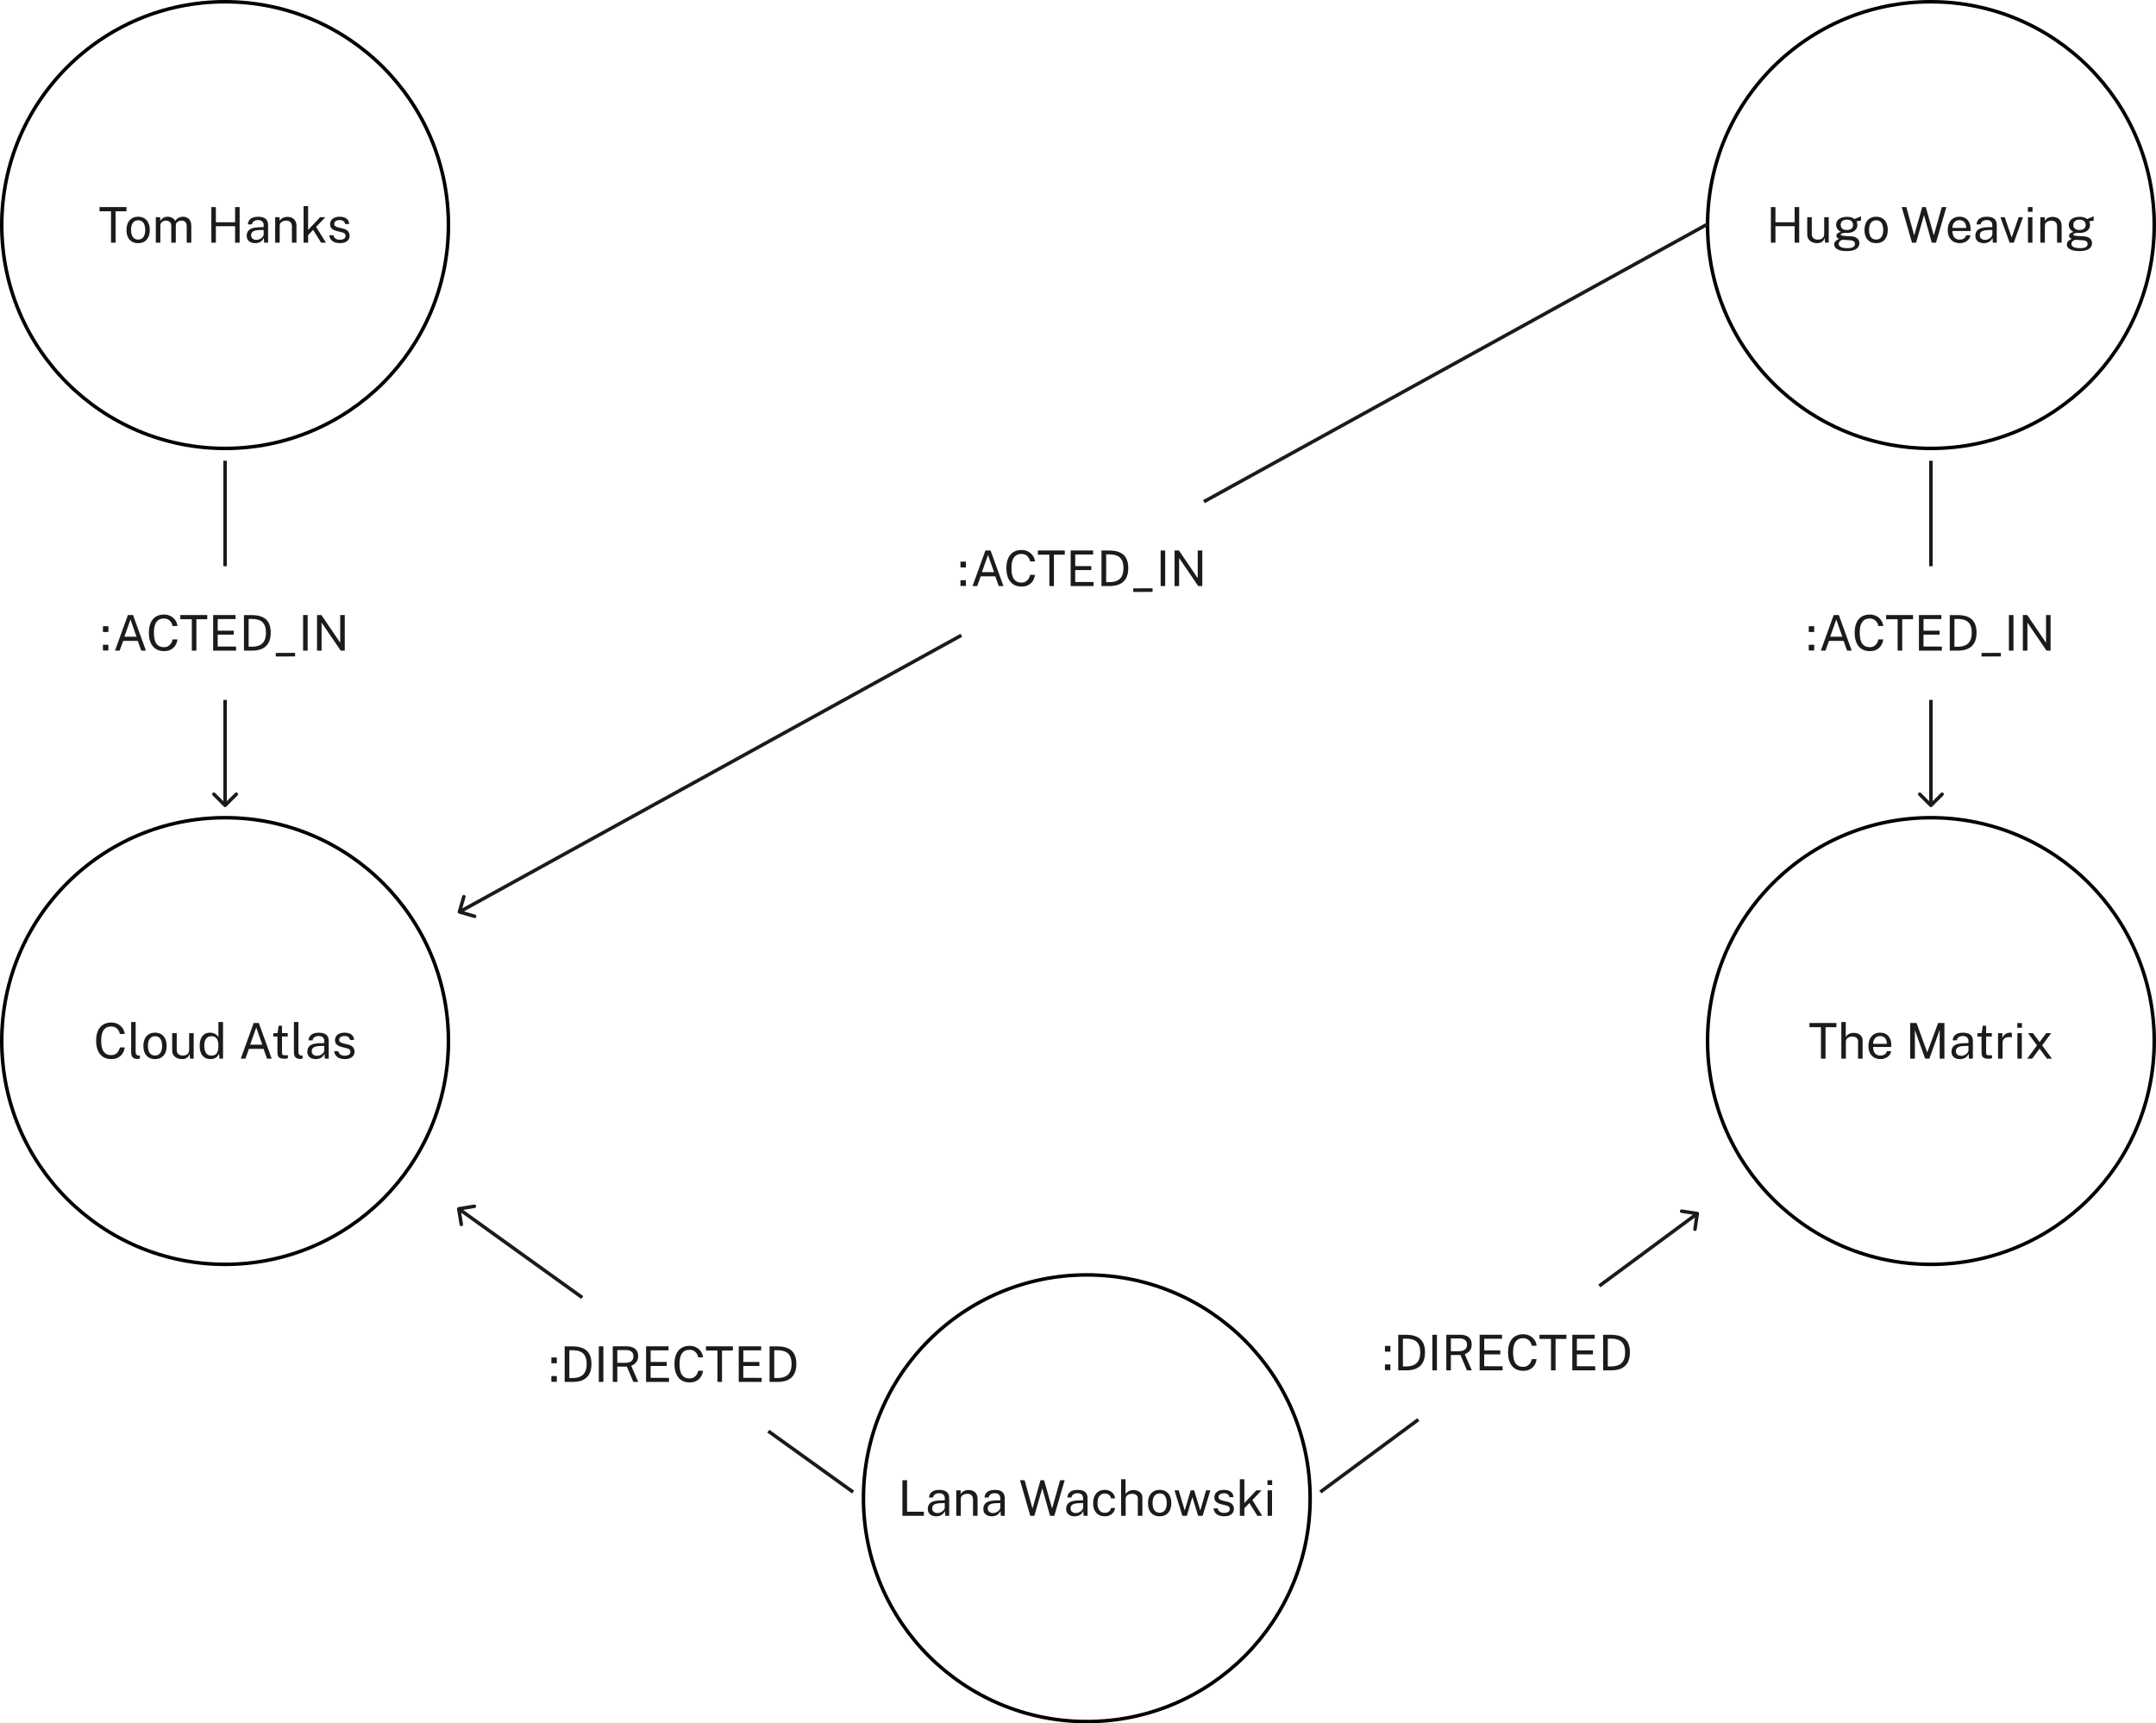 <svg width="613" height="490" viewBox="0 0 613 490" fill="none" xmlns="http://www.w3.org/2000/svg">
<path d="M64 127.5C28.93 127.5 0.5 99.07 0.5 64C0.5 28.93 28.93 0.5 64 0.5C99.07 0.5 127.5 28.93 127.5 64C127.5 99.07 99.07 127.5 64 127.5Z" stroke="black"/>
<path d="M31.566 69V60.068H28.297V58.878H35.955V60.068H32.868V69H31.566ZM39.285 69.14C38.618 69.14 38.035 68.998 37.535 68.713C37.041 68.424 36.656 68.001 36.38 67.446C36.105 66.891 35.967 66.212 35.967 65.409C35.967 64.653 36.096 63.99 36.352 63.421C36.609 62.852 36.985 62.411 37.479 62.098C37.974 61.781 38.578 61.622 39.292 61.622C39.96 61.622 40.538 61.769 41.028 62.063C41.518 62.352 41.899 62.779 42.169 63.344C42.445 63.909 42.582 64.597 42.582 65.409C42.582 66.146 42.456 66.795 42.204 67.355C41.952 67.915 41.581 68.354 41.091 68.671C40.606 68.984 40.004 69.14 39.285 69.14ZM39.292 68.118C39.722 68.118 40.086 68.008 40.384 67.789C40.683 67.57 40.909 67.255 41.063 66.844C41.222 66.433 41.301 65.946 41.301 65.381C41.301 64.863 41.231 64.399 41.091 63.988C40.956 63.573 40.741 63.244 40.447 63.001C40.153 62.758 39.768 62.637 39.292 62.637C38.854 62.637 38.483 62.747 38.179 62.966C37.876 63.181 37.645 63.493 37.486 63.904C37.332 64.315 37.255 64.807 37.255 65.381C37.255 65.89 37.323 66.352 37.458 66.767C37.598 67.182 37.818 67.511 38.116 67.754C38.42 67.997 38.812 68.118 39.292 68.118ZM44.303 69V61.762H45.549V62.812C45.75 62.495 46.025 62.217 46.375 61.979C46.725 61.741 47.18 61.622 47.74 61.622C48.002 61.622 48.268 61.666 48.538 61.755C48.814 61.844 49.066 61.977 49.294 62.154C49.523 62.331 49.7 62.548 49.826 62.805C50.05 62.45 50.354 62.166 50.736 61.951C51.119 61.732 51.551 61.622 52.031 61.622C52.283 61.622 52.547 61.662 52.822 61.741C53.098 61.816 53.352 61.951 53.585 62.147C53.823 62.338 54.017 62.607 54.166 62.952C54.316 63.293 54.39 63.731 54.39 64.268V69H53.088V64.394C53.088 63.955 53.018 63.617 52.878 63.379C52.738 63.136 52.554 62.966 52.325 62.868C52.101 62.77 51.861 62.721 51.604 62.721C51.38 62.721 51.142 62.765 50.89 62.854C50.638 62.943 50.424 63.092 50.246 63.302C50.069 63.512 49.98 63.799 49.98 64.163V69H48.692V64.016C48.692 63.731 48.615 63.493 48.461 63.302C48.312 63.111 48.123 62.966 47.894 62.868C47.67 62.77 47.446 62.721 47.222 62.721C46.975 62.721 46.725 62.77 46.473 62.868C46.226 62.966 46.016 63.122 45.843 63.337C45.675 63.547 45.591 63.822 45.591 64.163V69H44.303ZM60.087 69V58.878H61.382V63.19H66.842V58.878H68.137V69H66.842V64.331H61.382V69H60.087ZM72.529 69.14C72.057 69.14 71.642 69.058 71.283 68.895C70.928 68.727 70.648 68.487 70.443 68.174C70.242 67.861 70.142 67.483 70.142 67.04C70.142 66.237 70.422 65.64 70.982 65.248C71.542 64.856 72.44 64.646 73.677 64.618L74.965 64.583V64.016C74.965 63.573 74.832 63.223 74.566 62.966C74.3 62.705 73.889 62.574 73.334 62.574C72.918 62.579 72.552 62.677 72.235 62.868C71.917 63.059 71.714 63.372 71.626 63.806H70.485C70.513 63.335 70.643 62.938 70.877 62.616C71.115 62.289 71.448 62.042 71.878 61.874C72.307 61.706 72.813 61.622 73.397 61.622C74.027 61.622 74.549 61.711 74.965 61.888C75.385 62.065 75.697 62.327 75.903 62.672C76.113 63.017 76.218 63.442 76.218 63.946V69H75.112L75.014 67.642C74.738 68.207 74.384 68.599 73.95 68.818C73.52 69.033 73.047 69.14 72.529 69.14ZM72.914 68.209C73.161 68.209 73.404 68.165 73.642 68.076C73.884 67.987 74.104 67.868 74.3 67.719C74.5 67.565 74.661 67.395 74.783 67.208C74.904 67.017 74.965 66.821 74.965 66.62V65.381L73.894 65.402C73.338 65.411 72.876 65.467 72.508 65.57C72.139 65.673 71.861 65.834 71.675 66.053C71.488 66.272 71.395 66.559 71.395 66.914C71.395 67.32 71.537 67.637 71.822 67.866C72.106 68.095 72.47 68.209 72.914 68.209ZM78.237 69V61.762H79.49V62.812C79.607 62.611 79.768 62.422 79.973 62.245C80.183 62.068 80.435 61.925 80.729 61.818C81.028 61.711 81.371 61.657 81.758 61.657C82.215 61.657 82.635 61.748 83.018 61.93C83.405 62.112 83.713 62.397 83.942 62.784C84.175 63.167 84.292 63.661 84.292 64.268V69H82.997V64.394C82.997 63.829 82.848 63.412 82.549 63.141C82.255 62.866 81.872 62.728 81.401 62.728C81.074 62.728 80.769 62.782 80.484 62.889C80.199 62.992 79.968 63.15 79.791 63.365C79.614 63.575 79.525 63.841 79.525 64.163V69H78.237ZM86.317 69V58.598H87.605V65.381L91.007 61.762H92.491L89.88 64.52L92.673 69H91.301L89.033 65.367L87.605 66.844V69H86.317ZM96.618 69.14C96.114 69.14 95.645 69.063 95.211 68.909C94.782 68.75 94.425 68.505 94.14 68.174C93.856 67.838 93.678 67.411 93.608 66.893H94.784C94.845 67.178 94.962 67.416 95.134 67.607C95.307 67.794 95.519 67.936 95.771 68.034C96.028 68.127 96.308 68.174 96.611 68.174C97.101 68.174 97.496 68.083 97.794 67.901C98.093 67.719 98.242 67.439 98.242 67.061C98.242 66.795 98.163 66.583 98.004 66.424C97.85 66.261 97.608 66.142 97.276 66.067L95.778 65.696C95.195 65.556 94.728 65.337 94.378 65.038C94.033 64.739 93.858 64.322 93.853 63.785C93.853 63.36 93.956 62.987 94.161 62.665C94.367 62.343 94.672 62.089 95.078 61.902C95.489 61.715 96 61.622 96.611 61.622C97.4 61.622 98.035 61.799 98.515 62.154C98.996 62.504 99.248 63.02 99.271 63.701H98.123C98.077 63.356 97.923 63.083 97.661 62.882C97.4 62.677 97.045 62.574 96.597 62.574C96.14 62.574 95.764 62.667 95.47 62.854C95.181 63.036 95.036 63.321 95.036 63.708C95.036 63.965 95.139 64.168 95.344 64.317C95.554 64.462 95.858 64.583 96.254 64.681L97.71 65.045C98.042 65.134 98.317 65.25 98.536 65.395C98.756 65.54 98.928 65.701 99.054 65.878C99.18 66.055 99.269 66.242 99.32 66.438C99.376 66.629 99.404 66.814 99.404 66.991C99.404 67.434 99.295 67.817 99.075 68.139C98.856 68.456 98.539 68.704 98.123 68.881C97.708 69.054 97.206 69.14 96.618 69.14Z" fill="#1A1B1D"/>
<path d="M549 127.5C513.93 127.5 485.5 99.07 485.5 64C485.5 28.93 513.93 0.5 549 0.5C584.07 0.5 612.5 28.93 612.5 64C612.5 99.07 584.07 127.5 549 127.5Z" stroke="black"/>
<path d="M503.504 69V58.878H504.799V63.19H510.259V58.878H511.554V69H510.259V64.331H504.799V69H503.504ZM516.617 69.14C516.239 69.135 515.882 69.082 515.546 68.979C515.214 68.872 514.92 68.715 514.664 68.51C514.407 68.305 514.204 68.05 514.055 67.747C513.91 67.439 513.838 67.082 513.838 66.676V61.762H515.133V66.543C515.133 67.014 515.277 67.397 515.567 67.691C515.861 67.985 516.302 68.132 516.89 68.132C517.422 68.132 517.849 67.994 518.171 67.719C518.497 67.439 518.661 67.024 518.661 66.473V61.762H519.949V69H518.92L518.787 67.614C518.698 67.978 518.546 68.272 518.332 68.496C518.122 68.72 517.867 68.886 517.569 68.993C517.275 69.096 516.957 69.145 516.617 69.14ZM525.109 71.394C523.975 71.394 523.091 71.228 522.456 70.897C521.822 70.57 521.504 70.101 521.504 69.49C521.504 69.229 521.565 69.007 521.686 68.825C521.808 68.638 521.952 68.484 522.12 68.363C522.288 68.242 522.445 68.146 522.589 68.076C522.734 68.001 522.83 67.948 522.876 67.915C522.792 67.868 522.692 67.81 522.575 67.74C522.459 67.67 522.354 67.577 522.26 67.46C522.172 67.343 522.127 67.192 522.127 67.005C522.127 66.776 522.235 66.566 522.449 66.375C522.664 66.184 522.984 66.041 523.408 65.948C522.984 65.733 522.652 65.449 522.414 65.094C522.176 64.739 522.057 64.354 522.057 63.939C522.057 63.472 522.183 63.066 522.435 62.721C522.687 62.376 523.049 62.112 523.52 61.93C523.992 61.743 524.554 61.65 525.207 61.65C525.679 61.65 526.073 61.706 526.39 61.818C526.712 61.925 527.011 62.079 527.286 62.28C527.361 62.247 527.48 62.198 527.643 62.133C527.807 62.063 527.984 61.988 528.175 61.909C528.371 61.83 528.553 61.755 528.721 61.685C528.894 61.61 529.032 61.554 529.134 61.517L529.127 62.714L527.86 62.952C527.935 63.101 527.993 63.265 528.035 63.442C528.077 63.619 528.098 63.785 528.098 63.939C528.098 64.364 527.986 64.749 527.762 65.094C527.543 65.439 527.209 65.715 526.761 65.92C526.313 66.125 525.753 66.228 525.081 66.228C525.025 66.228 524.953 66.228 524.864 66.228C524.78 66.223 524.708 66.219 524.647 66.214C524.153 66.228 523.812 66.284 523.625 66.382C523.443 66.475 523.352 66.58 523.352 66.697C523.352 66.832 523.457 66.926 523.667 66.977C523.877 67.028 524.232 67.073 524.731 67.11C524.913 67.119 525.137 67.131 525.403 67.145C525.674 67.159 525.975 67.178 526.306 67.201C527.062 67.248 527.646 67.441 528.056 67.782C528.467 68.123 528.672 68.582 528.672 69.161C528.672 69.819 528.378 70.356 527.79 70.771C527.207 71.186 526.313 71.394 525.109 71.394ZM525.34 70.561C526.008 70.561 526.519 70.461 526.873 70.26C527.233 70.059 527.412 69.756 527.412 69.35C527.412 69.061 527.303 68.825 527.083 68.643C526.864 68.456 526.533 68.349 526.089 68.321L524.059 68.188C523.877 68.179 523.688 68.225 523.492 68.328C523.296 68.426 523.131 68.564 522.995 68.741C522.86 68.918 522.792 69.119 522.792 69.343C522.792 69.726 523 70.024 523.415 70.239C523.831 70.454 524.472 70.561 525.34 70.561ZM525.123 65.395C525.641 65.395 526.059 65.274 526.376 65.031C526.698 64.788 526.859 64.429 526.859 63.953C526.859 63.463 526.698 63.09 526.376 62.833C526.059 62.576 525.641 62.448 525.123 62.448C524.591 62.448 524.162 62.579 523.835 62.84C523.513 63.097 523.352 63.468 523.352 63.953C523.352 64.41 523.506 64.765 523.814 65.017C524.127 65.269 524.563 65.395 525.123 65.395ZM533.439 69.14C532.771 69.14 532.188 68.998 531.689 68.713C531.194 68.424 530.809 68.001 530.534 67.446C530.258 66.891 530.121 66.212 530.121 65.409C530.121 64.653 530.249 63.99 530.506 63.421C530.762 62.852 531.138 62.411 531.633 62.098C532.127 61.781 532.732 61.622 533.446 61.622C534.113 61.622 534.692 61.769 535.182 62.063C535.672 62.352 536.052 62.779 536.323 63.344C536.598 63.909 536.736 64.597 536.736 65.409C536.736 66.146 536.61 66.795 536.358 67.355C536.106 67.915 535.735 68.354 535.245 68.671C534.759 68.984 534.157 69.14 533.439 69.14ZM533.446 68.118C533.875 68.118 534.239 68.008 534.538 67.789C534.836 67.57 535.063 67.255 535.217 66.844C535.375 66.433 535.455 65.946 535.455 65.381C535.455 64.863 535.385 64.399 535.245 63.988C535.109 63.573 534.895 63.244 534.601 63.001C534.307 62.758 533.922 62.637 533.446 62.637C533.007 62.637 532.636 62.747 532.333 62.966C532.029 63.181 531.798 63.493 531.64 63.904C531.486 64.315 531.409 64.807 531.409 65.381C531.409 65.89 531.476 66.352 531.612 66.767C531.752 67.182 531.971 67.511 532.27 67.754C532.573 67.997 532.965 68.118 533.446 68.118ZM543.621 69L540.702 58.878H542.011L544.251 66.935L546.533 58.878H547.548L549.823 66.935L552.105 58.878H553.407L550.453 69H549.256L547.037 61.153L544.783 69H543.621ZM557.211 69.14C556.539 69.14 555.946 68.993 555.433 68.699C554.92 68.405 554.518 67.983 554.229 67.432C553.94 66.881 553.795 66.221 553.795 65.451C553.795 64.69 553.926 64.023 554.187 63.449C554.448 62.875 554.826 62.427 555.321 62.105C555.82 61.783 556.42 61.622 557.12 61.622C557.801 61.622 558.378 61.769 558.849 62.063C559.32 62.357 559.677 62.772 559.92 63.309C560.167 63.841 560.291 64.473 560.291 65.206V65.682H555.104C555.104 66.139 555.179 66.555 555.328 66.928C555.482 67.297 555.713 67.591 556.021 67.81C556.329 68.029 556.719 68.139 557.19 68.139C557.652 68.139 558.049 68.032 558.38 67.817C558.716 67.602 558.931 67.292 559.024 66.886H560.242C560.158 67.376 559.962 67.789 559.654 68.125C559.351 68.461 558.984 68.715 558.555 68.888C558.13 69.056 557.682 69.14 557.211 69.14ZM555.111 64.807H559.045C559.045 64.392 558.975 64.018 558.835 63.687C558.695 63.351 558.48 63.087 558.191 62.896C557.906 62.7 557.547 62.602 557.113 62.602C556.66 62.602 556.285 62.712 555.986 62.931C555.687 63.146 555.466 63.423 555.321 63.764C555.176 64.1 555.106 64.448 555.111 64.807ZM564.03 69.14C563.558 69.14 563.143 69.058 562.784 68.895C562.429 68.727 562.149 68.487 561.944 68.174C561.743 67.861 561.643 67.483 561.643 67.04C561.643 66.237 561.923 65.64 562.483 65.248C563.043 64.856 563.941 64.646 565.178 64.618L566.466 64.583V64.016C566.466 63.573 566.333 63.223 566.067 62.966C565.801 62.705 565.39 62.574 564.835 62.574C564.419 62.579 564.053 62.677 563.736 62.868C563.418 63.059 563.215 63.372 563.127 63.806H561.986C562.014 63.335 562.144 62.938 562.378 62.616C562.616 62.289 562.949 62.042 563.379 61.874C563.808 61.706 564.314 61.622 564.898 61.622C565.528 61.622 566.05 61.711 566.466 61.888C566.886 62.065 567.198 62.327 567.404 62.672C567.614 63.017 567.719 63.442 567.719 63.946V69H566.613L566.515 67.642C566.239 68.207 565.885 68.599 565.451 68.818C565.021 69.033 564.548 69.14 564.03 69.14ZM564.415 68.209C564.662 68.209 564.905 68.165 565.143 68.076C565.385 67.987 565.605 67.868 565.801 67.719C566.001 67.565 566.162 67.395 566.284 67.208C566.405 67.017 566.466 66.821 566.466 66.62V65.381L565.395 65.402C564.839 65.411 564.377 65.467 564.009 65.57C563.64 65.673 563.362 65.834 563.176 66.053C562.989 66.272 562.896 66.559 562.896 66.914C562.896 67.32 563.038 67.637 563.323 67.866C563.607 68.095 563.971 68.209 564.415 68.209ZM571.382 69L568.764 61.762H569.982L571.907 67.376H572.026L573.958 61.762H575.169L572.565 69H571.382ZM576.609 69V61.762H577.862V69H576.609ZM576.574 60.229V58.885H577.897V60.229H576.574ZM580.115 69V61.762H581.368V62.812C581.485 62.611 581.646 62.422 581.851 62.245C582.061 62.068 582.313 61.925 582.607 61.818C582.906 61.711 583.249 61.657 583.636 61.657C584.093 61.657 584.513 61.748 584.896 61.93C585.283 62.112 585.591 62.397 585.82 62.784C586.053 63.167 586.17 63.661 586.17 64.268V69H584.875V64.394C584.875 63.829 584.726 63.412 584.427 63.141C584.133 62.866 583.75 62.728 583.279 62.728C582.952 62.728 582.647 62.782 582.362 62.889C582.077 62.992 581.846 63.15 581.669 63.365C581.492 63.575 581.403 63.841 581.403 64.163V69H580.115ZM591.254 71.394C590.12 71.394 589.236 71.228 588.601 70.897C587.966 70.57 587.649 70.101 587.649 69.49C587.649 69.229 587.71 69.007 587.831 68.825C587.952 68.638 588.097 68.484 588.265 68.363C588.433 68.242 588.589 68.146 588.734 68.076C588.879 68.001 588.974 67.948 589.021 67.915C588.937 67.868 588.837 67.81 588.72 67.74C588.603 67.67 588.498 67.577 588.405 67.46C588.316 67.343 588.272 67.192 588.272 67.005C588.272 66.776 588.379 66.566 588.594 66.375C588.809 66.184 589.128 66.041 589.553 65.948C589.128 65.733 588.797 65.449 588.559 65.094C588.321 64.739 588.202 64.354 588.202 63.939C588.202 63.472 588.328 63.066 588.58 62.721C588.832 62.376 589.194 62.112 589.665 61.93C590.136 61.743 590.699 61.65 591.352 61.65C591.823 61.65 592.218 61.706 592.535 61.818C592.857 61.925 593.156 62.079 593.431 62.28C593.506 62.247 593.625 62.198 593.788 62.133C593.951 62.063 594.129 61.988 594.32 61.909C594.516 61.83 594.698 61.755 594.866 61.685C595.039 61.61 595.176 61.554 595.279 61.517L595.272 62.714L594.005 62.952C594.08 63.101 594.138 63.265 594.18 63.442C594.222 63.619 594.243 63.785 594.243 63.939C594.243 64.364 594.131 64.749 593.907 65.094C593.688 65.439 593.354 65.715 592.906 65.92C592.458 66.125 591.898 66.228 591.226 66.228C591.17 66.228 591.098 66.228 591.009 66.228C590.925 66.223 590.853 66.219 590.792 66.214C590.297 66.228 589.957 66.284 589.77 66.382C589.588 66.475 589.497 66.58 589.497 66.697C589.497 66.832 589.602 66.926 589.812 66.977C590.022 67.028 590.377 67.073 590.876 67.11C591.058 67.119 591.282 67.131 591.548 67.145C591.819 67.159 592.12 67.178 592.451 67.201C593.207 67.248 593.79 67.441 594.201 67.782C594.612 68.123 594.817 68.582 594.817 69.161C594.817 69.819 594.523 70.356 593.935 70.771C593.352 71.186 592.458 71.394 591.254 71.394ZM591.485 70.561C592.152 70.561 592.663 70.461 593.018 70.26C593.377 70.059 593.557 69.756 593.557 69.35C593.557 69.061 593.447 68.825 593.228 68.643C593.009 68.456 592.677 68.349 592.234 68.321L590.204 68.188C590.022 68.179 589.833 68.225 589.637 68.328C589.441 68.426 589.275 68.564 589.14 68.741C589.005 68.918 588.937 69.119 588.937 69.343C588.937 69.726 589.145 70.024 589.56 70.239C589.975 70.454 590.617 70.561 591.485 70.561ZM591.268 65.395C591.786 65.395 592.204 65.274 592.521 65.031C592.843 64.788 593.004 64.429 593.004 63.953C593.004 63.463 592.843 63.09 592.521 62.833C592.204 62.576 591.786 62.448 591.268 62.448C590.736 62.448 590.307 62.579 589.98 62.84C589.658 63.097 589.497 63.468 589.497 63.953C589.497 64.41 589.651 64.765 589.959 65.017C590.272 65.269 590.708 65.395 591.268 65.395Z" fill="#1A1B1D"/>
<path d="M309 489.5C273.93 489.5 245.5 461.07 245.5 426C245.5 390.93 273.93 362.5 309 362.5C344.07 362.5 372.5 390.93 372.5 426C372.5 461.07 344.07 489.5 309 489.5Z" stroke="black"/>
<path d="M256.572 431L256.579 420.878H257.902V429.838H262.683V431H256.572ZM266.184 431.14C265.713 431.14 265.297 431.058 264.938 430.895C264.583 430.727 264.303 430.487 264.098 430.174C263.897 429.861 263.797 429.483 263.797 429.04C263.797 428.237 264.077 427.64 264.637 427.248C265.197 426.856 266.095 426.646 267.332 426.618L268.62 426.583V426.016C268.62 425.573 268.487 425.223 268.221 424.966C267.955 424.705 267.544 424.574 266.989 424.574C266.574 424.579 266.207 424.677 265.89 424.868C265.573 425.059 265.37 425.372 265.281 425.806H264.14C264.168 425.335 264.299 424.938 264.532 424.616C264.77 424.289 265.104 424.042 265.533 423.874C265.962 423.706 266.469 423.622 267.052 423.622C267.682 423.622 268.205 423.711 268.62 423.888C269.04 424.065 269.353 424.327 269.558 424.672C269.768 425.017 269.873 425.442 269.873 425.946V431H268.767L268.669 429.642C268.394 430.207 268.039 430.599 267.605 430.818C267.176 431.033 266.702 431.14 266.184 431.14ZM266.569 430.209C266.816 430.209 267.059 430.165 267.297 430.076C267.54 429.987 267.759 429.868 267.955 429.719C268.156 429.565 268.317 429.395 268.438 429.208C268.559 429.017 268.62 428.821 268.62 428.62V427.381L267.549 427.402C266.994 427.411 266.532 427.467 266.163 427.57C265.794 427.673 265.517 427.834 265.33 428.053C265.143 428.272 265.05 428.559 265.05 428.914C265.05 429.32 265.192 429.637 265.477 429.866C265.762 430.095 266.126 430.209 266.569 430.209ZM271.892 431V423.762H273.145V424.812C273.262 424.611 273.423 424.422 273.628 424.245C273.838 424.068 274.09 423.925 274.384 423.818C274.683 423.711 275.026 423.657 275.413 423.657C275.871 423.657 276.291 423.748 276.673 423.93C277.061 424.112 277.369 424.397 277.597 424.784C277.831 425.167 277.947 425.661 277.947 426.268V431H276.652V426.394C276.652 425.829 276.503 425.412 276.204 425.141C275.91 424.866 275.528 424.728 275.056 424.728C274.73 424.728 274.424 424.782 274.139 424.889C273.855 424.992 273.624 425.15 273.446 425.365C273.269 425.575 273.18 425.841 273.18 426.163V431H271.892ZM281.975 431.14C281.504 431.14 281.088 431.058 280.729 430.895C280.374 430.727 280.094 430.487 279.889 430.174C279.688 429.861 279.588 429.483 279.588 429.04C279.588 428.237 279.868 427.64 280.428 427.248C280.988 426.856 281.886 426.646 283.123 426.618L284.411 426.583V426.016C284.411 425.573 284.278 425.223 284.012 424.966C283.746 424.705 283.335 424.574 282.78 424.574C282.365 424.579 281.998 424.677 281.681 424.868C281.364 425.059 281.161 425.372 281.072 425.806H279.931C279.959 425.335 280.09 424.938 280.323 424.616C280.561 424.289 280.895 424.042 281.324 423.874C281.753 423.706 282.26 423.622 282.843 423.622C283.473 423.622 283.996 423.711 284.411 423.888C284.831 424.065 285.144 424.327 285.349 424.672C285.559 425.017 285.664 425.442 285.664 425.946V431H284.558L284.46 429.642C284.185 430.207 283.83 430.599 283.396 430.818C282.967 431.033 282.493 431.14 281.975 431.14ZM282.36 430.209C282.607 430.209 282.85 430.165 283.088 430.076C283.331 429.987 283.55 429.868 283.746 429.719C283.947 429.565 284.108 429.395 284.229 429.208C284.35 429.017 284.411 428.821 284.411 428.62V427.381L283.34 427.402C282.785 427.411 282.323 427.467 281.954 427.57C281.585 427.673 281.308 427.834 281.121 428.053C280.934 428.272 280.841 428.559 280.841 428.914C280.841 429.32 280.983 429.637 281.268 429.866C281.553 430.095 281.917 430.209 282.36 430.209ZM292.929 431L290.01 420.878H291.319L293.559 428.935L295.841 420.878H296.856L299.131 428.935L301.413 420.878H302.715L299.761 431H298.564L296.345 423.153L294.091 431H292.929ZM305.518 431.14C305.047 431.14 304.631 431.058 304.272 430.895C303.917 430.727 303.637 430.487 303.432 430.174C303.231 429.861 303.131 429.483 303.131 429.04C303.131 428.237 303.411 427.64 303.971 427.248C304.531 426.856 305.429 426.646 306.666 426.618L307.954 426.583V426.016C307.954 425.573 307.821 425.223 307.555 424.966C307.289 424.705 306.878 424.574 306.323 424.574C305.908 424.579 305.541 424.677 305.224 424.868C304.907 425.059 304.704 425.372 304.615 425.806H303.474C303.502 425.335 303.633 424.938 303.866 424.616C304.104 424.289 304.438 424.042 304.867 423.874C305.296 423.706 305.803 423.622 306.386 423.622C307.016 423.622 307.539 423.711 307.954 423.888C308.374 424.065 308.687 424.327 308.892 424.672C309.102 425.017 309.207 425.442 309.207 425.946V431H308.101L308.003 429.642C307.728 430.207 307.373 430.599 306.939 430.818C306.51 431.033 306.036 431.14 305.518 431.14ZM305.903 430.209C306.15 430.209 306.393 430.165 306.631 430.076C306.874 429.987 307.093 429.868 307.289 429.719C307.49 429.565 307.651 429.395 307.772 429.208C307.893 429.017 307.954 428.821 307.954 428.62V427.381L306.883 427.402C306.328 427.411 305.866 427.467 305.497 427.57C305.128 427.673 304.851 427.834 304.664 428.053C304.477 428.272 304.384 428.559 304.384 428.914C304.384 429.32 304.526 429.637 304.811 429.866C305.096 430.095 305.46 430.209 305.903 430.209ZM314.138 431.14C313.485 431.14 312.906 430.998 312.402 430.713C311.903 430.428 311.511 430.008 311.226 429.453C310.946 428.898 310.806 428.216 310.806 427.409C310.806 426.653 310.935 425.993 311.191 425.428C311.453 424.859 311.831 424.415 312.325 424.098C312.825 423.781 313.429 423.622 314.138 423.622C314.656 423.622 315.121 423.722 315.531 423.923C315.947 424.119 316.287 424.399 316.553 424.763C316.819 425.127 316.983 425.556 317.043 426.051H315.895C315.853 425.799 315.755 425.568 315.601 425.358C315.452 425.148 315.254 424.98 315.006 424.854C314.764 424.728 314.477 424.665 314.145 424.665C313.525 424.665 313.018 424.889 312.626 425.337C312.239 425.785 312.045 426.471 312.045 427.395C312.045 428.23 312.223 428.9 312.577 429.404C312.937 429.903 313.464 430.153 314.159 430.153C314.491 430.153 314.78 430.09 315.027 429.964C315.275 429.833 315.473 429.663 315.622 429.453C315.772 429.238 315.867 429.01 315.909 428.767H317.036C316.976 429.252 316.81 429.672 316.539 430.027C316.273 430.382 315.933 430.657 315.517 430.853C315.107 431.044 314.647 431.14 314.138 431.14ZM318.759 431V420.598H320.019V424.826C320.141 424.625 320.304 424.439 320.509 424.266C320.715 424.089 320.964 423.946 321.258 423.839C321.552 423.727 321.893 423.671 322.28 423.671C322.752 423.671 323.179 423.76 323.561 423.937C323.944 424.11 324.247 424.357 324.471 424.679C324.695 425.001 324.807 425.384 324.807 425.827V431H323.512V426.086C323.512 425.652 323.363 425.318 323.064 425.085C322.77 424.847 322.385 424.728 321.909 424.728C321.587 424.728 321.284 424.782 320.999 424.889C320.715 424.992 320.484 425.15 320.306 425.365C320.134 425.575 320.047 425.843 320.047 426.17V431H318.759ZM329.724 431.14C329.057 431.14 328.473 430.998 327.974 430.713C327.479 430.424 327.094 430.001 326.819 429.446C326.544 428.891 326.406 428.212 326.406 427.409C326.406 426.653 326.534 425.99 326.791 425.421C327.048 424.852 327.423 424.411 327.918 424.098C328.413 423.781 329.017 423.622 329.731 423.622C330.398 423.622 330.977 423.769 331.467 424.063C331.957 424.352 332.337 424.779 332.608 425.344C332.883 425.909 333.021 426.597 333.021 427.409C333.021 428.146 332.895 428.795 332.643 429.355C332.391 429.915 332.02 430.354 331.53 430.671C331.045 430.984 330.443 431.14 329.724 431.14ZM329.731 430.118C330.16 430.118 330.524 430.008 330.823 429.789C331.122 429.57 331.348 429.255 331.502 428.844C331.661 428.433 331.74 427.946 331.74 427.381C331.74 426.863 331.67 426.399 331.53 425.988C331.395 425.573 331.18 425.244 330.886 425.001C330.592 424.758 330.207 424.637 329.731 424.637C329.292 424.637 328.921 424.747 328.618 424.966C328.315 425.181 328.084 425.493 327.925 425.904C327.771 426.315 327.694 426.807 327.694 427.381C327.694 427.89 327.762 428.352 327.897 428.767C328.037 429.182 328.256 429.511 328.555 429.754C328.858 429.997 329.25 430.118 329.731 430.118ZM336.179 431L333.939 423.762H335.143L336.795 429.327H336.907L338.538 423.762H339.518L341.212 429.313H341.331L342.913 423.762H344.131L341.933 431H340.659L339.014 425.659L337.439 431H336.179ZM348.037 431.14C347.533 431.14 347.064 431.063 346.63 430.909C346.201 430.75 345.844 430.505 345.559 430.174C345.275 429.838 345.097 429.411 345.027 428.893H346.203C346.264 429.178 346.381 429.416 346.553 429.607C346.726 429.794 346.938 429.936 347.19 430.034C347.447 430.127 347.727 430.174 348.03 430.174C348.52 430.174 348.915 430.083 349.213 429.901C349.512 429.719 349.661 429.439 349.661 429.061C349.661 428.795 349.582 428.583 349.423 428.424C349.269 428.261 349.027 428.142 348.695 428.067L347.197 427.696C346.614 427.556 346.147 427.337 345.797 427.038C345.452 426.739 345.277 426.322 345.272 425.785C345.272 425.36 345.375 424.987 345.58 424.665C345.786 424.343 346.091 424.089 346.497 423.902C346.908 423.715 347.419 423.622 348.03 423.622C348.819 423.622 349.454 423.799 349.934 424.154C350.415 424.504 350.667 425.02 350.69 425.701H349.542C349.496 425.356 349.342 425.083 349.08 424.882C348.819 424.677 348.464 424.574 348.016 424.574C347.559 424.574 347.183 424.667 346.889 424.854C346.6 425.036 346.455 425.321 346.455 425.708C346.455 425.965 346.558 426.168 346.763 426.317C346.973 426.462 347.277 426.583 347.673 426.681L349.129 427.045C349.461 427.134 349.736 427.25 349.955 427.395C350.175 427.54 350.347 427.701 350.473 427.878C350.599 428.055 350.688 428.242 350.739 428.438C350.795 428.629 350.823 428.814 350.823 428.991C350.823 429.434 350.714 429.817 350.494 430.139C350.275 430.456 349.958 430.704 349.542 430.881C349.127 431.054 348.625 431.14 348.037 431.14ZM352.515 431V420.598H353.803V427.381L357.205 423.762H358.689L356.078 426.52L358.871 431H357.499L355.231 427.367L353.803 428.844V431H352.515ZM360.412 431V423.762H361.665V431H360.412ZM360.377 422.229V420.885H361.7V422.229H360.377Z" fill="#1A1B1D"/>
<path d="M549 359.5C513.93 359.5 485.5 331.07 485.5 296C485.5 260.93 513.93 232.5 549 232.5C584.07 232.5 612.5 260.93 612.5 296C612.5 331.07 584.07 359.5 549 359.5Z" stroke="black"/>
<path d="M517.741 301V292.068H514.472V290.878H522.13V292.068H519.043V301H517.741ZM523.534 301V290.598H524.794V294.826C524.915 294.625 525.079 294.439 525.284 294.266C525.489 294.089 525.739 293.946 526.033 293.839C526.327 293.727 526.668 293.671 527.055 293.671C527.526 293.671 527.953 293.76 528.336 293.937C528.719 294.11 529.022 294.357 529.246 294.679C529.47 295.001 529.582 295.384 529.582 295.827V301H528.287V296.086C528.287 295.652 528.138 295.318 527.839 295.085C527.545 294.847 527.16 294.728 526.684 294.728C526.362 294.728 526.059 294.782 525.774 294.889C525.489 294.992 525.258 295.15 525.081 295.365C524.908 295.575 524.822 295.843 524.822 296.17V301H523.534ZM534.659 301.14C533.987 301.14 533.395 300.993 532.881 300.699C532.368 300.405 531.967 299.983 531.677 299.432C531.388 298.881 531.243 298.221 531.243 297.451C531.243 296.69 531.374 296.023 531.635 295.449C531.897 294.875 532.275 294.427 532.769 294.105C533.269 293.783 533.868 293.622 534.568 293.622C535.25 293.622 535.826 293.769 536.297 294.063C536.769 294.357 537.126 294.772 537.368 295.309C537.616 295.841 537.739 296.473 537.739 297.206V297.682H532.552C532.552 298.139 532.627 298.555 532.776 298.928C532.93 299.297 533.161 299.591 533.469 299.81C533.777 300.029 534.167 300.139 534.638 300.139C535.1 300.139 535.497 300.032 535.828 299.817C536.164 299.602 536.379 299.292 536.472 298.886H537.69C537.606 299.376 537.41 299.789 537.102 300.125C536.799 300.461 536.433 300.715 536.003 300.888C535.579 301.056 535.131 301.14 534.659 301.14ZM532.559 296.807H536.493C536.493 296.392 536.423 296.018 536.283 295.687C536.143 295.351 535.929 295.087 535.639 294.896C535.355 294.7 534.995 294.602 534.561 294.602C534.109 294.602 533.733 294.712 533.434 294.931C533.136 295.146 532.914 295.423 532.769 295.764C532.625 296.1 532.555 296.448 532.559 296.807ZM543.118 301V290.878H544.91L547.962 299.236L551.056 290.878H552.841V301H551.504V292.817L548.571 301H547.36L544.448 292.894V301H543.118ZM557.242 301.14C556.77 301.14 556.355 301.058 555.996 300.895C555.641 300.727 555.361 300.487 555.156 300.174C554.955 299.861 554.855 299.483 554.855 299.04C554.855 298.237 555.135 297.64 555.695 297.248C556.255 296.856 557.153 296.646 558.39 296.618L559.678 296.583V296.016C559.678 295.573 559.545 295.223 559.279 294.966C559.013 294.705 558.602 294.574 558.047 294.574C557.631 294.579 557.265 294.677 556.948 294.868C556.63 295.059 556.427 295.372 556.339 295.806H555.198C555.226 295.335 555.356 294.938 555.59 294.616C555.828 294.289 556.161 294.042 556.591 293.874C557.02 293.706 557.526 293.622 558.11 293.622C558.74 293.622 559.262 293.711 559.678 293.888C560.098 294.065 560.41 294.327 560.616 294.672C560.826 295.017 560.931 295.442 560.931 295.946V301H559.825L559.727 299.642C559.451 300.207 559.097 300.599 558.663 300.818C558.233 301.033 557.76 301.14 557.242 301.14ZM557.627 300.209C557.874 300.209 558.117 300.165 558.355 300.076C558.597 299.987 558.817 299.868 559.013 299.719C559.213 299.565 559.374 299.395 559.496 299.208C559.617 299.017 559.678 298.821 559.678 298.62V297.381L558.607 297.402C558.051 297.411 557.589 297.467 557.221 297.57C556.852 297.673 556.574 297.834 556.388 298.053C556.201 298.272 556.108 298.559 556.108 298.914C556.108 299.32 556.25 299.637 556.535 299.866C556.819 300.095 557.183 300.209 557.627 300.209ZM565.302 301.035C564.803 301.035 564.415 300.967 564.14 300.832C563.865 300.697 563.671 300.496 563.559 300.23C563.452 299.964 563.398 299.637 563.398 299.25V294.707H562.222V293.762H563.433L563.748 291.655H564.7V293.755H566.331V294.707H564.7V299.208C564.7 299.465 564.726 299.654 564.777 299.775C564.833 299.892 564.924 299.966 565.05 299.999C565.176 300.032 565.353 300.048 565.582 300.048H566.373V300.916C566.284 300.949 566.149 300.977 565.967 301C565.79 301.023 565.568 301.035 565.302 301.035ZM568.091 301V293.762H569.323V295.155C569.444 294.81 569.614 294.525 569.834 294.301C570.053 294.072 570.303 293.902 570.583 293.79C570.867 293.678 571.161 293.622 571.465 293.622C571.572 293.622 571.677 293.629 571.78 293.643C571.882 293.657 571.962 293.68 572.018 293.713V294.966C571.948 294.933 571.857 294.912 571.745 294.903C571.637 294.889 571.546 294.882 571.472 294.882C571.182 294.863 570.912 294.882 570.66 294.938C570.408 294.989 570.186 295.08 569.995 295.211C569.803 295.342 569.652 295.514 569.54 295.729C569.432 295.939 569.379 296.196 569.379 296.499V301H568.091ZM573.594 301V293.762H574.847V301H573.594ZM573.559 292.229V290.885H574.882V292.229H573.559ZM576.388 301L579.174 297.241L576.612 293.762H578.019L579.902 296.303L581.785 293.762H583.199L580.623 297.241L583.409 301H582.002L579.895 298.165L577.802 301H576.388Z" fill="#1A1B1D"/>
<path d="M64 359.5C28.93 359.5 0.5 331.07 0.5 296C0.5 260.93 28.93 232.5 64 232.5C99.07 232.5 127.5 260.93 127.5 296C127.5 331.07 99.07 359.5 64 359.5Z" stroke="black"/>
<path d="M31.641 301.14C30.731 301.14 29.954 300.932 29.31 300.517C28.671 300.102 28.181 299.504 27.84 298.725C27.504 297.946 27.336 297.005 27.336 295.904C27.336 294.807 27.504 293.874 27.84 293.104C28.176 292.334 28.664 291.748 29.303 291.347C29.947 290.941 30.726 290.738 31.641 290.738C32.355 290.738 32.987 290.887 33.538 291.186C34.089 291.48 34.532 291.874 34.868 292.369C35.204 292.864 35.402 293.407 35.463 294H34.084C34.009 293.603 33.867 293.244 33.657 292.922C33.447 292.6 33.172 292.343 32.831 292.152C32.49 291.961 32.082 291.865 31.606 291.865C30.995 291.865 30.477 292.01 30.052 292.299C29.632 292.584 29.312 293.025 29.093 293.622C28.878 294.219 28.771 294.985 28.771 295.918C28.771 297.327 29.011 298.363 29.492 299.026C29.977 299.684 30.682 300.013 31.606 300.013C32.082 300.013 32.49 299.913 32.831 299.712C33.172 299.511 33.447 299.243 33.657 298.907C33.867 298.571 34.009 298.207 34.084 297.815H35.463C35.412 298.244 35.295 298.66 35.113 299.061C34.936 299.458 34.691 299.812 34.378 300.125C34.065 300.438 33.68 300.685 33.223 300.867C32.77 301.049 32.243 301.14 31.641 301.14ZM39.117 301.091C38.725 301.091 38.407 301.037 38.165 300.93C37.927 300.823 37.742 300.678 37.612 300.496C37.486 300.314 37.399 300.106 37.353 299.873C37.311 299.635 37.29 299.39 37.29 299.138V290.598H38.564V299.012C38.564 299.376 38.634 299.649 38.774 299.831C38.918 300.013 39.119 300.113 39.376 300.132L39.768 300.139V300.979C39.66 301.012 39.548 301.037 39.432 301.056C39.315 301.079 39.21 301.091 39.117 301.091ZM44.084 301.14C43.417 301.14 42.834 300.998 42.334 300.713C41.84 300.424 41.455 300.001 41.179 299.446C40.904 298.891 40.766 298.212 40.766 297.409C40.766 296.653 40.895 295.99 41.151 295.421C41.408 294.852 41.784 294.411 42.278 294.098C42.773 293.781 43.377 293.622 44.091 293.622C44.759 293.622 45.337 293.769 45.827 294.063C46.317 294.352 46.698 294.779 46.968 295.344C47.244 295.909 47.381 296.597 47.381 297.409C47.381 298.146 47.255 298.795 47.003 299.355C46.751 299.915 46.38 300.354 45.89 300.671C45.405 300.984 44.803 301.14 44.084 301.14ZM44.091 300.118C44.521 300.118 44.885 300.008 45.183 299.789C45.482 299.57 45.708 299.255 45.862 298.844C46.021 298.433 46.1 297.946 46.1 297.381C46.1 296.863 46.03 296.399 45.89 295.988C45.755 295.573 45.54 295.244 45.246 295.001C44.952 294.758 44.567 294.637 44.091 294.637C43.653 294.637 43.282 294.747 42.978 294.966C42.675 295.181 42.444 295.493 42.285 295.904C42.131 296.315 42.054 296.807 42.054 297.381C42.054 297.89 42.122 298.352 42.257 298.767C42.397 299.182 42.617 299.511 42.915 299.754C43.219 299.997 43.611 300.118 44.091 300.118ZM51.735 301.14C51.357 301.135 51 301.082 50.664 300.979C50.333 300.872 50.039 300.715 49.782 300.51C49.525 300.305 49.322 300.05 49.173 299.747C49.028 299.439 48.956 299.082 48.956 298.676V293.762H50.251V298.543C50.251 299.014 50.396 299.397 50.685 299.691C50.979 299.985 51.42 300.132 52.008 300.132C52.54 300.132 52.967 299.994 53.289 299.719C53.616 299.439 53.779 299.024 53.779 298.473V293.762H55.067V301H54.038L53.905 299.614C53.816 299.978 53.665 300.272 53.45 300.496C53.24 300.72 52.986 300.886 52.687 300.993C52.393 301.096 52.076 301.145 51.735 301.14ZM59.835 301.14C58.892 301.14 58.146 300.818 57.595 300.174C57.049 299.53 56.776 298.59 56.776 297.353C56.776 296.602 56.886 295.946 57.105 295.386C57.324 294.826 57.653 294.392 58.092 294.084C58.531 293.776 59.077 293.622 59.73 293.622C60.08 293.622 60.388 293.666 60.654 293.755C60.92 293.844 61.151 293.956 61.347 294.091C61.543 294.226 61.702 294.366 61.823 294.511C61.949 294.656 62.042 294.789 62.103 294.91V290.598H63.412V301H62.418L62.278 299.516C62.231 299.656 62.157 299.819 62.054 300.006C61.951 300.188 61.807 300.368 61.62 300.545C61.438 300.718 61.2 300.86 60.906 300.972C60.612 301.084 60.255 301.14 59.835 301.14ZM60.066 300.146C60.794 300.146 61.314 299.924 61.627 299.481C61.944 299.033 62.103 298.303 62.103 297.29C62.098 296.725 62.028 296.245 61.893 295.848C61.758 295.451 61.543 295.15 61.249 294.945C60.96 294.735 60.572 294.63 60.087 294.63C59.494 294.63 59.011 294.842 58.638 295.267C58.265 295.692 58.078 296.366 58.078 297.29C58.078 298.195 58.246 298.898 58.582 299.397C58.918 299.896 59.413 300.146 60.066 300.146ZM68.464 301L72.125 290.878H73.588L77.249 301H75.926L74.932 298.228H70.781L69.78 301H68.464ZM71.124 297.038H74.575L72.853 292.145L71.124 297.038ZM80.781 301.035C80.281 301.035 79.894 300.967 79.619 300.832C79.343 300.697 79.15 300.496 79.038 300.23C78.93 299.964 78.877 299.637 78.877 299.25V294.707H77.701V293.762H78.912L79.227 291.655H80.179V293.755H81.81V294.707H80.179V299.208C80.179 299.465 80.204 299.654 80.256 299.775C80.312 299.892 80.403 299.966 80.529 299.999C80.655 300.032 80.832 300.048 81.061 300.048H81.852V300.916C81.763 300.949 81.628 300.977 81.446 301C81.268 301.023 81.047 301.035 80.781 301.035ZM85.396 301.091C85.004 301.091 84.687 301.037 84.444 300.93C84.206 300.823 84.022 300.678 83.891 300.496C83.765 300.314 83.679 300.106 83.632 299.873C83.59 299.635 83.569 299.39 83.569 299.138V290.598H84.843V299.012C84.843 299.376 84.913 299.649 85.053 299.831C85.198 300.013 85.398 300.113 85.655 300.132L86.047 300.139V300.979C85.94 301.012 85.828 301.037 85.711 301.056C85.594 301.079 85.489 301.091 85.396 301.091ZM89.769 301.14C89.298 301.14 88.882 301.058 88.523 300.895C88.168 300.727 87.888 300.487 87.683 300.174C87.482 299.861 87.382 299.483 87.382 299.04C87.382 298.237 87.662 297.64 88.222 297.248C88.782 296.856 89.68 296.646 90.917 296.618L92.205 296.583V296.016C92.205 295.573 92.072 295.223 91.806 294.966C91.54 294.705 91.129 294.574 90.574 294.574C90.159 294.579 89.792 294.677 89.475 294.868C89.158 295.059 88.955 295.372 88.866 295.806H87.725C87.753 295.335 87.884 294.938 88.117 294.616C88.355 294.289 88.689 294.042 89.118 293.874C89.547 293.706 90.054 293.622 90.637 293.622C91.267 293.622 91.79 293.711 92.205 293.888C92.625 294.065 92.938 294.327 93.143 294.672C93.353 295.017 93.458 295.442 93.458 295.946V301H92.352L92.254 299.642C91.979 300.207 91.624 300.599 91.19 300.818C90.761 301.033 90.287 301.14 89.769 301.14ZM90.154 300.209C90.401 300.209 90.644 300.165 90.882 300.076C91.125 299.987 91.344 299.868 91.54 299.719C91.741 299.565 91.902 299.395 92.023 299.208C92.144 299.017 92.205 298.821 92.205 298.62V297.381L91.134 297.402C90.579 297.411 90.117 297.467 89.748 297.57C89.379 297.673 89.102 297.834 88.915 298.053C88.728 298.272 88.635 298.559 88.635 298.914C88.635 299.32 88.777 299.637 89.062 299.866C89.347 300.095 89.711 300.209 90.154 300.209ZM98.013 301.14C97.509 301.14 97.04 301.063 96.606 300.909C96.177 300.75 95.82 300.505 95.535 300.174C95.25 299.838 95.073 299.411 95.003 298.893H96.179C96.24 299.178 96.356 299.416 96.529 299.607C96.702 299.794 96.914 299.936 97.166 300.034C97.423 300.127 97.703 300.174 98.006 300.174C98.496 300.174 98.89 300.083 99.189 299.901C99.488 299.719 99.637 299.439 99.637 299.061C99.637 298.795 99.558 298.583 99.399 298.424C99.245 298.261 99.002 298.142 98.671 298.067L97.173 297.696C96.59 297.556 96.123 297.337 95.773 297.038C95.428 296.739 95.253 296.322 95.248 295.785C95.248 295.36 95.351 294.987 95.556 294.665C95.761 294.343 96.067 294.089 96.473 293.902C96.884 293.715 97.395 293.622 98.006 293.622C98.795 293.622 99.429 293.799 99.91 294.154C100.391 294.504 100.643 295.02 100.666 295.701H99.518C99.471 295.356 99.317 295.083 99.056 294.882C98.795 294.677 98.44 294.574 97.992 294.574C97.535 294.574 97.159 294.667 96.865 294.854C96.576 295.036 96.431 295.321 96.431 295.708C96.431 295.965 96.534 296.168 96.739 296.317C96.949 296.462 97.252 296.583 97.649 296.681L99.105 297.045C99.436 297.134 99.712 297.25 99.931 297.395C100.15 297.54 100.323 297.701 100.449 297.878C100.575 298.055 100.664 298.242 100.715 298.438C100.771 298.629 100.799 298.814 100.799 298.991C100.799 299.434 100.689 299.817 100.47 300.139C100.251 300.456 99.933 300.704 99.518 300.881C99.103 301.054 98.601 301.14 98.013 301.14Z" fill="#1A1B1D"/>
<path d="M63.646 229.354C63.842 229.549 64.158 229.549 64.354 229.354L67.535 226.172C67.731 225.976 67.731 225.66 67.535 225.464C67.34 225.269 67.024 225.269 66.828 225.464L64 228.293L61.172 225.464C60.976 225.269 60.66 225.269 60.465 225.464C60.269 225.66 60.269 225.976 60.465 226.172L63.646 229.354ZM63.5 131L63.5 161H64.5L64.5 131H63.5ZM63.5 199L63.5 229H64.5L64.5 199H63.5Z" fill="#1A1B1D"/>
<path d="M29.27 179.694L29.27 178.049H30.817L30.817 179.694H29.27ZM29.27 184.958V183.327H30.817V184.958H29.27ZM32.704 185L36.365 174.878H37.828L41.489 185H40.166L39.172 182.228H35.021L34.02 185H32.704ZM35.364 181.038H38.815L37.093 176.145L35.364 181.038ZM46.631 185.14C45.721 185.14 44.944 184.932 44.3 184.517C43.661 184.102 43.171 183.504 42.83 182.725C42.494 181.946 42.326 181.005 42.326 179.904C42.326 178.807 42.494 177.874 42.83 177.104C43.166 176.334 43.654 175.748 44.293 175.347C44.937 174.941 45.717 174.738 46.631 174.738C47.345 174.738 47.978 174.887 48.528 175.186C49.079 175.48 49.522 175.874 49.858 176.369C50.194 176.864 50.393 177.407 50.453 178H49.074C49 177.603 48.857 177.244 48.647 176.922C48.437 176.6 48.162 176.343 47.821 176.152C47.481 175.961 47.072 175.865 46.596 175.865C45.985 175.865 45.467 176.01 45.042 176.299C44.622 176.584 44.303 177.025 44.083 177.622C43.869 178.219 43.761 178.985 43.761 179.918C43.761 181.327 44.002 182.363 44.482 183.026C44.968 183.684 45.672 184.013 46.596 184.013C47.072 184.013 47.481 183.913 47.821 183.712C48.162 183.511 48.437 183.243 48.647 182.907C48.857 182.571 49 182.207 49.074 181.815H50.453C50.402 182.244 50.285 182.66 50.103 183.061C49.926 183.458 49.681 183.812 49.368 184.125C49.056 184.438 48.671 184.685 48.213 184.867C47.761 185.049 47.233 185.14 46.631 185.14ZM54.54 185L54.54 176.068H51.271V174.878H58.929V176.068H55.842L55.842 185H54.54ZM60.599 185L60.599 174.878H66.983L66.976 176.019H61.901V179.323H66.472V180.457H61.894V183.831L67.116 183.845V185H60.599ZM69.362 185V174.878C69.395 174.878 69.493 174.88 69.656 174.885C69.824 174.885 70.027 174.885 70.265 174.885C70.503 174.88 70.751 174.88 71.007 174.885C71.264 174.885 71.5 174.887 71.714 174.892C72.956 174.911 73.961 175.114 74.731 175.501C75.506 175.884 76.073 176.441 76.432 177.174C76.796 177.907 76.978 178.807 76.978 179.876C76.978 180.996 76.782 181.936 76.39 182.697C76.003 183.458 75.41 184.032 74.612 184.419C73.819 184.806 72.809 185 71.581 185H69.362ZM70.692 183.887H71.581C72.417 183.887 73.135 183.759 73.737 183.502C74.339 183.241 74.801 182.818 75.123 182.235C75.45 181.652 75.613 180.872 75.613 179.897C75.613 178.922 75.455 178.149 75.137 177.58C74.825 177.011 74.372 176.605 73.779 176.362C73.187 176.115 72.473 175.991 71.637 175.991H70.692V183.887ZM78.402 186.659V185.644L83.897 185.637V186.652L78.402 186.659ZM86.179 185V174.878H87.474V185H86.179ZM90.144 185V174.878H91.383L96.731 182.746L96.731 174.878H98.026L98.026 185H96.871L91.439 177.02V185H90.144Z" fill="#1A1B1D"/>
<path d="M234.998 418.816L235.29 418.41L235.29 418.41L234.998 418.816ZM160.955 365.636L161.247 365.23L161.247 365.23L160.955 365.636ZM148.998 357.048L148.707 357.455L148.707 357.455L148.998 357.048ZM130.356 343.224C130.083 343.268 129.899 343.525 129.943 343.798L130.671 348.239C130.716 348.511 130.973 348.696 131.246 348.651C131.518 348.606 131.703 348.349 131.658 348.077L131.011 344.129L134.958 343.482C135.231 343.437 135.415 343.18 135.371 342.908C135.326 342.635 135.069 342.451 134.796 342.495L130.356 343.224ZM242.855 423.844L235.29 418.41L234.707 419.222L242.272 424.656L242.855 423.844ZM235.29 418.41L218.744 406.526L218.16 407.338L234.707 419.222L235.29 418.41ZM165.836 368.526L161.247 365.23L160.664 366.042L165.253 369.338L165.836 368.526ZM161.247 365.23L149.29 356.642L148.707 357.455L160.664 366.042L161.247 365.23ZM149.29 356.642L130.728 343.311L130.145 344.123L148.707 357.455L149.29 356.642Z" fill="#1A1B1D"/>
<path d="M156.768 387.626V385.981H158.315V387.626H156.768ZM156.768 392.89V391.259H158.315V392.89H156.768ZM160.548 392.932V382.81C160.581 382.81 160.679 382.813 160.842 382.817C161.01 382.817 161.213 382.817 161.451 382.817C161.689 382.813 161.936 382.813 162.193 382.817C162.45 382.817 162.685 382.82 162.9 382.824C164.141 382.843 165.147 383.046 165.917 383.433C166.692 383.816 167.259 384.374 167.618 385.106C167.982 385.839 168.164 386.74 168.164 387.808C168.164 388.928 167.968 389.869 167.576 390.629C167.189 391.39 166.596 391.964 165.798 392.351C165.005 392.739 163.994 392.932 162.767 392.932H160.548ZM161.878 391.819H162.767C163.602 391.819 164.321 391.691 164.923 391.434C165.525 391.173 165.987 390.751 166.309 390.167C166.636 389.584 166.799 388.805 166.799 387.829C166.799 386.854 166.64 386.082 166.323 385.512C166.01 384.943 165.558 384.537 164.965 384.294C164.372 384.047 163.658 383.923 162.823 383.923H161.878V391.819ZM170.255 392.932V382.81H171.55V392.932H170.255ZM174.22 392.932V382.81H178.14C178.868 382.81 179.477 382.922 179.967 383.146C180.457 383.366 180.823 383.683 181.066 384.098C181.309 384.509 181.43 385.001 181.43 385.575C181.43 386.126 181.332 386.583 181.136 386.947C180.945 387.311 180.7 387.605 180.401 387.829C180.102 388.049 179.792 388.219 179.47 388.34L181.458 392.932H180.086L178.238 388.571H175.515V392.932H174.22ZM175.515 387.5H177.72C178.481 387.5 179.069 387.346 179.484 387.038C179.899 386.726 180.107 386.264 180.107 385.652C180.107 385.055 179.92 384.609 179.547 384.315C179.178 384.017 178.672 383.867 178.028 383.867H175.515V387.5ZM183.695 392.932V382.81H190.079L190.072 383.951H184.997V387.255H189.568V388.389H184.99V391.763L190.212 391.777V392.932H183.695ZM196.073 393.072C195.163 393.072 194.386 392.865 193.742 392.449C193.103 392.034 192.613 391.437 192.272 390.657C191.936 389.878 191.768 388.938 191.768 387.836C191.768 386.74 191.936 385.806 192.272 385.036C192.608 384.266 193.096 383.681 193.735 383.279C194.379 382.873 195.158 382.67 196.073 382.67C196.787 382.67 197.419 382.82 197.97 383.118C198.521 383.412 198.964 383.807 199.3 384.301C199.636 384.796 199.834 385.34 199.895 385.932H198.516C198.441 385.536 198.299 385.176 198.089 384.854C197.879 384.532 197.604 384.276 197.263 384.084C196.922 383.893 196.514 383.797 196.038 383.797C195.427 383.797 194.909 383.942 194.484 384.231C194.064 384.516 193.744 384.957 193.525 385.554C193.31 386.152 193.203 386.917 193.203 387.85C193.203 389.26 193.443 390.296 193.924 390.958C194.409 391.616 195.114 391.945 196.038 391.945C196.514 391.945 196.922 391.845 197.263 391.644C197.604 391.444 197.879 391.175 198.089 390.839C198.299 390.503 198.441 390.139 198.516 389.747H199.895C199.844 390.177 199.727 390.592 199.545 390.993C199.368 391.39 199.123 391.745 198.81 392.057C198.497 392.37 198.112 392.617 197.655 392.799C197.202 392.981 196.675 393.072 196.073 393.072ZM203.982 392.932V384H200.713V382.81H208.371V384H205.284V392.932H203.982ZM210.04 392.932V382.81H216.424L216.417 383.951H211.342V387.255H215.913V388.389H211.335V391.763L216.557 391.777V392.932H210.04ZM218.804 392.932V382.81C218.837 382.81 218.935 382.813 219.098 382.817C219.266 382.817 219.469 382.817 219.707 382.817C219.945 382.813 220.192 382.813 220.449 382.817C220.706 382.817 220.941 382.82 221.156 382.824C222.397 382.843 223.403 383.046 224.173 383.433C224.948 383.816 225.515 384.374 225.874 385.106C226.238 385.839 226.42 386.74 226.42 387.808C226.42 388.928 226.224 389.869 225.832 390.629C225.445 391.39 224.852 391.964 224.054 392.351C223.261 392.739 222.25 392.932 221.023 392.932H218.804ZM220.134 391.819H221.023C221.858 391.819 222.577 391.691 223.179 391.434C223.781 391.173 224.243 390.751 224.565 390.167C224.892 389.584 225.055 388.805 225.055 387.829C225.055 386.854 224.896 386.082 224.579 385.512C224.266 384.943 223.814 384.537 223.221 384.294C222.628 384.047 221.914 383.923 221.079 383.923H220.134V391.819Z" fill="#1A1B1D"/>
<path d="M386 416.398L386.297 416.8L386.297 416.8L386 416.398ZM398.815 406.932L398.518 406.53L398.518 406.53L398.815 406.932ZM472 352.875L471.703 352.473L471.703 352.473L472 352.875ZM483.081 345.129C483.122 344.856 482.934 344.602 482.661 344.561L478.211 343.892C477.938 343.851 477.683 344.039 477.642 344.312C477.601 344.585 477.789 344.84 478.063 344.881L482.018 345.475L481.423 349.431C481.382 349.704 481.571 349.959 481.844 350C482.117 350.041 482.371 349.853 482.412 349.579L483.081 345.129ZM375.71 424.62L386.297 416.8L385.703 415.996L375.116 423.815L375.71 424.62ZM386.297 416.8L399.112 407.335L398.518 406.53L385.703 415.996L386.297 416.8ZM399.112 407.335L403.574 404.039L402.98 403.234L398.518 406.53L399.112 407.335ZM455.02 366.039L472.297 353.277L471.703 352.473L454.426 365.234L455.02 366.039ZM472.297 353.277L482.884 345.457L482.29 344.653L471.703 352.473L472.297 353.277Z" fill="#1A1B1D"/>
<path d="M393.77 384.33V382.685H395.317V384.33H393.77ZM393.77 389.594V387.963H395.317V389.594H393.77ZM397.55 389.636V379.514C397.583 379.514 397.681 379.517 397.844 379.521C398.012 379.521 398.215 379.521 398.453 379.521C398.691 379.517 398.938 379.517 399.195 379.521C399.452 379.521 399.687 379.524 399.902 379.528C401.143 379.547 402.149 379.75 402.919 380.137C403.694 380.52 404.261 381.078 404.62 381.81C404.984 382.543 405.166 383.444 405.166 384.512C405.166 385.632 404.97 386.573 404.578 387.333C404.191 388.094 403.598 388.668 402.8 389.055C402.007 389.443 400.996 389.636 399.769 389.636H397.55ZM398.88 388.523H399.769C400.604 388.523 401.323 388.395 401.925 388.138C402.527 387.877 402.989 387.455 403.311 386.871C403.638 386.288 403.801 385.509 403.801 384.533C403.801 383.558 403.642 382.786 403.325 382.216C403.012 381.647 402.56 381.241 401.967 380.998C401.374 380.751 400.66 380.627 399.825 380.627H398.88V388.523ZM407.257 389.636V379.514H408.552V389.636H407.257ZM411.222 389.636V379.514H415.142C415.87 379.514 416.479 379.626 416.969 379.85C417.459 380.07 417.825 380.387 418.068 380.802C418.31 381.213 418.432 381.705 418.432 382.279C418.432 382.83 418.334 383.287 418.138 383.651C417.946 384.015 417.701 384.309 417.403 384.533C417.104 384.753 416.794 384.923 416.472 385.044L418.46 389.636H417.088L415.24 385.275H412.517V389.636H411.222ZM412.517 384.204H414.722C415.482 384.204 416.07 384.05 416.486 383.742C416.901 383.43 417.109 382.968 417.109 382.356C417.109 381.759 416.922 381.313 416.549 381.019C416.18 380.721 415.674 380.571 415.03 380.571H412.517V384.204ZM420.696 389.636V379.514H427.08L427.073 380.655H421.998V383.959H426.569V385.093H421.991V388.467L427.213 388.481V389.636H420.696ZM433.075 389.776C432.165 389.776 431.388 389.569 430.744 389.153C430.104 388.738 429.614 388.141 429.274 387.361C428.938 386.582 428.77 385.642 428.77 384.54C428.77 383.444 428.938 382.51 429.274 381.74C429.61 380.97 430.097 380.385 430.737 379.983C431.381 379.577 432.16 379.374 433.075 379.374C433.789 379.374 434.421 379.524 434.972 379.822C435.522 380.116 435.966 380.511 436.302 381.005C436.638 381.5 436.836 382.044 436.897 382.636H435.518C435.443 382.24 435.301 381.88 435.091 381.558C434.881 381.236 434.605 380.98 434.265 380.788C433.924 380.597 433.516 380.501 433.04 380.501C432.428 380.501 431.91 380.646 431.486 380.935C431.066 381.22 430.746 381.661 430.527 382.258C430.312 382.856 430.205 383.621 430.205 384.554C430.205 385.964 430.445 387 430.926 387.662C431.411 388.32 432.116 388.649 433.04 388.649C433.516 388.649 433.924 388.549 434.265 388.348C434.605 388.148 434.881 387.879 435.091 387.543C435.301 387.207 435.443 386.843 435.518 386.451H436.897C436.845 386.881 436.729 387.296 436.547 387.697C436.369 388.094 436.124 388.449 435.812 388.761C435.499 389.074 435.114 389.321 434.657 389.503C434.204 389.685 433.677 389.776 433.075 389.776ZM440.984 389.636V380.704H437.715V379.514H445.373V380.704H442.286V389.636H440.984ZM447.042 389.636V379.514H453.426L453.419 380.655H448.344V383.959H452.915V385.093H448.337V388.467L453.559 388.481V389.636H447.042ZM455.806 389.636V379.514C455.838 379.514 455.936 379.517 456.1 379.521C456.268 379.521 456.471 379.521 456.709 379.521C456.947 379.517 457.194 379.517 457.451 379.521C457.707 379.521 457.943 379.524 458.158 379.528C459.399 379.547 460.405 379.75 461.175 380.137C461.949 380.52 462.516 381.078 462.876 381.81C463.24 382.543 463.422 383.444 463.422 384.512C463.422 385.632 463.226 386.573 462.834 387.333C462.446 388.094 461.854 388.668 461.056 389.055C460.262 389.443 459.252 389.636 458.025 389.636H455.806ZM457.136 388.523H458.025C458.86 388.523 459.579 388.395 460.181 388.138C460.783 387.877 461.245 387.455 461.567 386.871C461.893 386.288 462.057 385.509 462.057 384.533C462.057 383.558 461.898 382.786 461.581 382.216C461.268 381.647 460.815 381.241 460.223 380.998C459.63 380.751 458.916 380.627 458.081 380.627H457.136V388.523Z" fill="#1A1B1D"/>
<path d="M548.646 229.354C548.842 229.549 549.158 229.549 549.354 229.354L552.536 226.172C552.731 225.976 552.731 225.66 552.536 225.464C552.34 225.269 552.024 225.269 551.828 225.464L549 228.293L546.172 225.464C545.976 225.269 545.66 225.269 545.464 225.464C545.269 225.66 545.269 225.976 545.464 226.172L548.646 229.354ZM548.5 131V161H549.5V131H548.5ZM548.5 199V229H549.5V199H548.5Z" fill="#1A1B1D"/>
<path d="M514.27 179.694V178.049H515.817V179.694H514.27ZM514.27 184.958V183.327H515.817V184.958H514.27ZM517.704 185L521.365 174.878H522.828L526.489 185H525.166L524.172 182.228H520.021L519.02 185H517.704ZM520.364 181.038H523.815L522.093 176.145L520.364 181.038ZM531.631 185.14C530.721 185.14 529.944 184.932 529.3 184.517C528.661 184.102 528.171 183.504 527.83 182.725C527.494 181.946 527.326 181.005 527.326 179.904C527.326 178.807 527.494 177.874 527.83 177.104C528.166 176.334 528.654 175.748 529.293 175.347C529.937 174.941 530.717 174.738 531.631 174.738C532.345 174.738 532.978 174.887 533.528 175.186C534.079 175.48 534.522 175.874 534.858 176.369C535.194 176.864 535.393 177.407 535.453 178H534.074C534 177.603 533.857 177.244 533.647 176.922C533.437 176.6 533.162 176.343 532.821 176.152C532.481 175.961 532.072 175.865 531.596 175.865C530.985 175.865 530.467 176.01 530.042 176.299C529.622 176.584 529.303 177.025 529.083 177.622C528.869 178.219 528.761 178.985 528.761 179.918C528.761 181.327 529.002 182.363 529.482 183.026C529.968 183.684 530.672 184.013 531.596 184.013C532.072 184.013 532.481 183.913 532.821 183.712C533.162 183.511 533.437 183.243 533.647 182.907C533.857 182.571 534 182.207 534.074 181.815H535.453C535.402 182.244 535.285 182.66 535.103 183.061C534.926 183.458 534.681 183.812 534.368 184.125C534.056 184.438 533.671 184.685 533.213 184.867C532.761 185.049 532.233 185.14 531.631 185.14ZM539.54 185V176.068H536.271V174.878H543.929V176.068H540.842V185H539.54ZM545.599 185V174.878H551.983L551.976 176.019H546.901V179.323H551.472V180.457H546.894V183.831L552.116 183.845V185H545.599ZM554.362 185V174.878C554.395 174.878 554.493 174.88 554.656 174.885C554.824 174.885 555.027 174.885 555.265 174.885C555.503 174.88 555.751 174.88 556.007 174.885C556.264 174.885 556.5 174.887 556.714 174.892C557.956 174.911 558.961 175.114 559.731 175.501C560.506 175.884 561.073 176.441 561.432 177.174C561.796 177.907 561.978 178.807 561.978 179.876C561.978 180.996 561.782 181.936 561.39 182.697C561.003 183.458 560.41 184.032 559.612 184.419C558.819 184.806 557.809 185 556.581 185H554.362ZM555.692 183.887H556.581C557.417 183.887 558.135 183.759 558.737 183.502C559.339 183.241 559.801 182.818 560.123 182.235C560.45 181.652 560.613 180.872 560.613 179.897C560.613 178.922 560.455 178.149 560.137 177.58C559.825 177.011 559.372 176.605 558.779 176.362C558.187 176.115 557.473 175.991 556.637 175.991H555.692V183.887ZM563.402 186.659V185.644L568.897 185.637V186.652L563.402 186.659ZM571.179 185V174.878H572.474V185H571.179ZM575.144 185V174.878H576.383L581.731 182.746V174.878H583.026V185H581.871L576.439 177.02V185H575.144Z" fill="#1A1B1D"/>
<path d="M485.241 64.438L485.679 64.197L485.197 63.321L484.759 63.562L485.241 64.438ZM350.314 138.221L350.555 138.659L350.555 138.659L350.314 138.221ZM265.314 185.062L265.072 184.624L265.314 185.062ZM240.022 199L239.78 198.562L239.78 198.562L240.022 199ZM234.998 201.768L235.24 202.206L235.24 202.206L234.998 201.768ZM148.998 249.16L148.757 248.722L148.757 248.722L148.998 249.16ZM130.147 259.145C130.07 259.41 130.223 259.687 130.488 259.764L134.811 261.015C135.076 261.092 135.354 260.939 135.43 260.674C135.507 260.409 135.354 260.131 135.089 260.054L131.247 258.942L132.359 255.1C132.436 254.835 132.283 254.558 132.018 254.481C131.752 254.404 131.475 254.557 131.398 254.822L130.147 259.145ZM484.759 63.562L350.072 137.784L350.555 138.659L485.241 64.438L484.759 63.562ZM350.072 137.784L342.051 142.204L342.534 143.08L350.555 138.659L350.072 137.784ZM273.094 180.204L265.072 184.624L265.555 185.5L273.577 181.08L273.094 180.204ZM265.072 184.624L239.78 198.562L240.263 199.438L265.555 185.5L265.072 184.624ZM239.78 198.562L234.757 201.33L235.24 202.206L240.263 199.438L239.78 198.562ZM234.757 201.33L148.757 248.722L149.24 249.598L235.24 202.206L234.757 201.33ZM148.757 248.722L130.386 258.846L130.869 259.722L149.24 249.598L148.757 248.722Z" fill="#1A1B1D"/>
<path d="M273.084 161.336V159.691H274.631V161.336H273.084ZM273.084 166.6V164.969H274.631V166.6H273.084ZM276.518 166.642L280.179 156.52H281.642L285.303 166.642H283.98L282.986 163.87H278.835L277.834 166.642H276.518ZM279.178 162.68H282.629L280.907 157.787L279.178 162.68ZM290.445 166.782C289.535 166.782 288.758 166.574 288.114 166.159C287.475 165.744 286.985 165.146 286.644 164.367C286.308 163.588 286.14 162.647 286.14 161.546C286.14 160.449 286.308 159.516 286.644 158.746C286.98 157.976 287.468 157.39 288.107 156.989C288.751 156.583 289.53 156.38 290.445 156.38C291.159 156.38 291.791 156.529 292.342 156.828C292.893 157.122 293.336 157.516 293.672 158.011C294.008 158.506 294.206 159.049 294.267 159.642H292.888C292.813 159.245 292.671 158.886 292.461 158.564C292.251 158.242 291.976 157.985 291.635 157.794C291.294 157.603 290.886 157.507 290.41 157.507C289.799 157.507 289.281 157.652 288.856 157.941C288.436 158.226 288.116 158.667 287.897 159.264C287.682 159.861 287.575 160.627 287.575 161.56C287.575 162.969 287.815 164.005 288.296 164.668C288.781 165.326 289.486 165.655 290.41 165.655C290.886 165.655 291.294 165.555 291.635 165.354C291.976 165.153 292.251 164.885 292.461 164.549C292.671 164.213 292.813 163.849 292.888 163.457H294.267C294.216 163.886 294.099 164.302 293.917 164.703C293.74 165.1 293.495 165.454 293.182 165.767C292.869 166.08 292.484 166.327 292.027 166.509C291.574 166.691 291.047 166.782 290.445 166.782ZM298.354 166.642V157.71H295.085V156.52H302.743V157.71H299.656V166.642H298.354ZM304.412 166.642V156.52H310.796L310.789 157.661H305.714V160.965H310.285V162.099H305.707V165.473L310.929 165.487V166.642H304.412ZM313.176 166.642V156.52C313.209 156.52 313.307 156.522 313.47 156.527C313.638 156.527 313.841 156.527 314.079 156.527C314.317 156.522 314.564 156.522 314.821 156.527C315.078 156.527 315.313 156.529 315.528 156.534C316.769 156.553 317.775 156.756 318.545 157.143C319.32 157.526 319.887 158.083 320.246 158.816C320.61 159.549 320.792 160.449 320.792 161.518C320.792 162.638 320.596 163.578 320.204 164.339C319.817 165.1 319.224 165.674 318.426 166.061C317.633 166.448 316.622 166.642 315.395 166.642H313.176ZM314.506 165.529H315.395C316.23 165.529 316.949 165.401 317.551 165.144C318.153 164.883 318.615 164.46 318.937 163.877C319.264 163.294 319.427 162.514 319.427 161.539C319.427 160.564 319.268 159.791 318.951 159.222C318.638 158.653 318.186 158.247 317.593 158.004C317 157.757 316.286 157.633 315.451 157.633H314.506V165.529ZM322.216 168.301V167.286L327.711 167.279V168.294L322.216 168.301ZM329.993 166.642V156.52H331.288V166.642H329.993ZM333.957 166.642V156.52H335.196L340.544 164.388V156.52H341.839V166.642H340.684L335.252 158.662V166.642H333.957Z" fill="#1A1B1D"/>
</svg>
